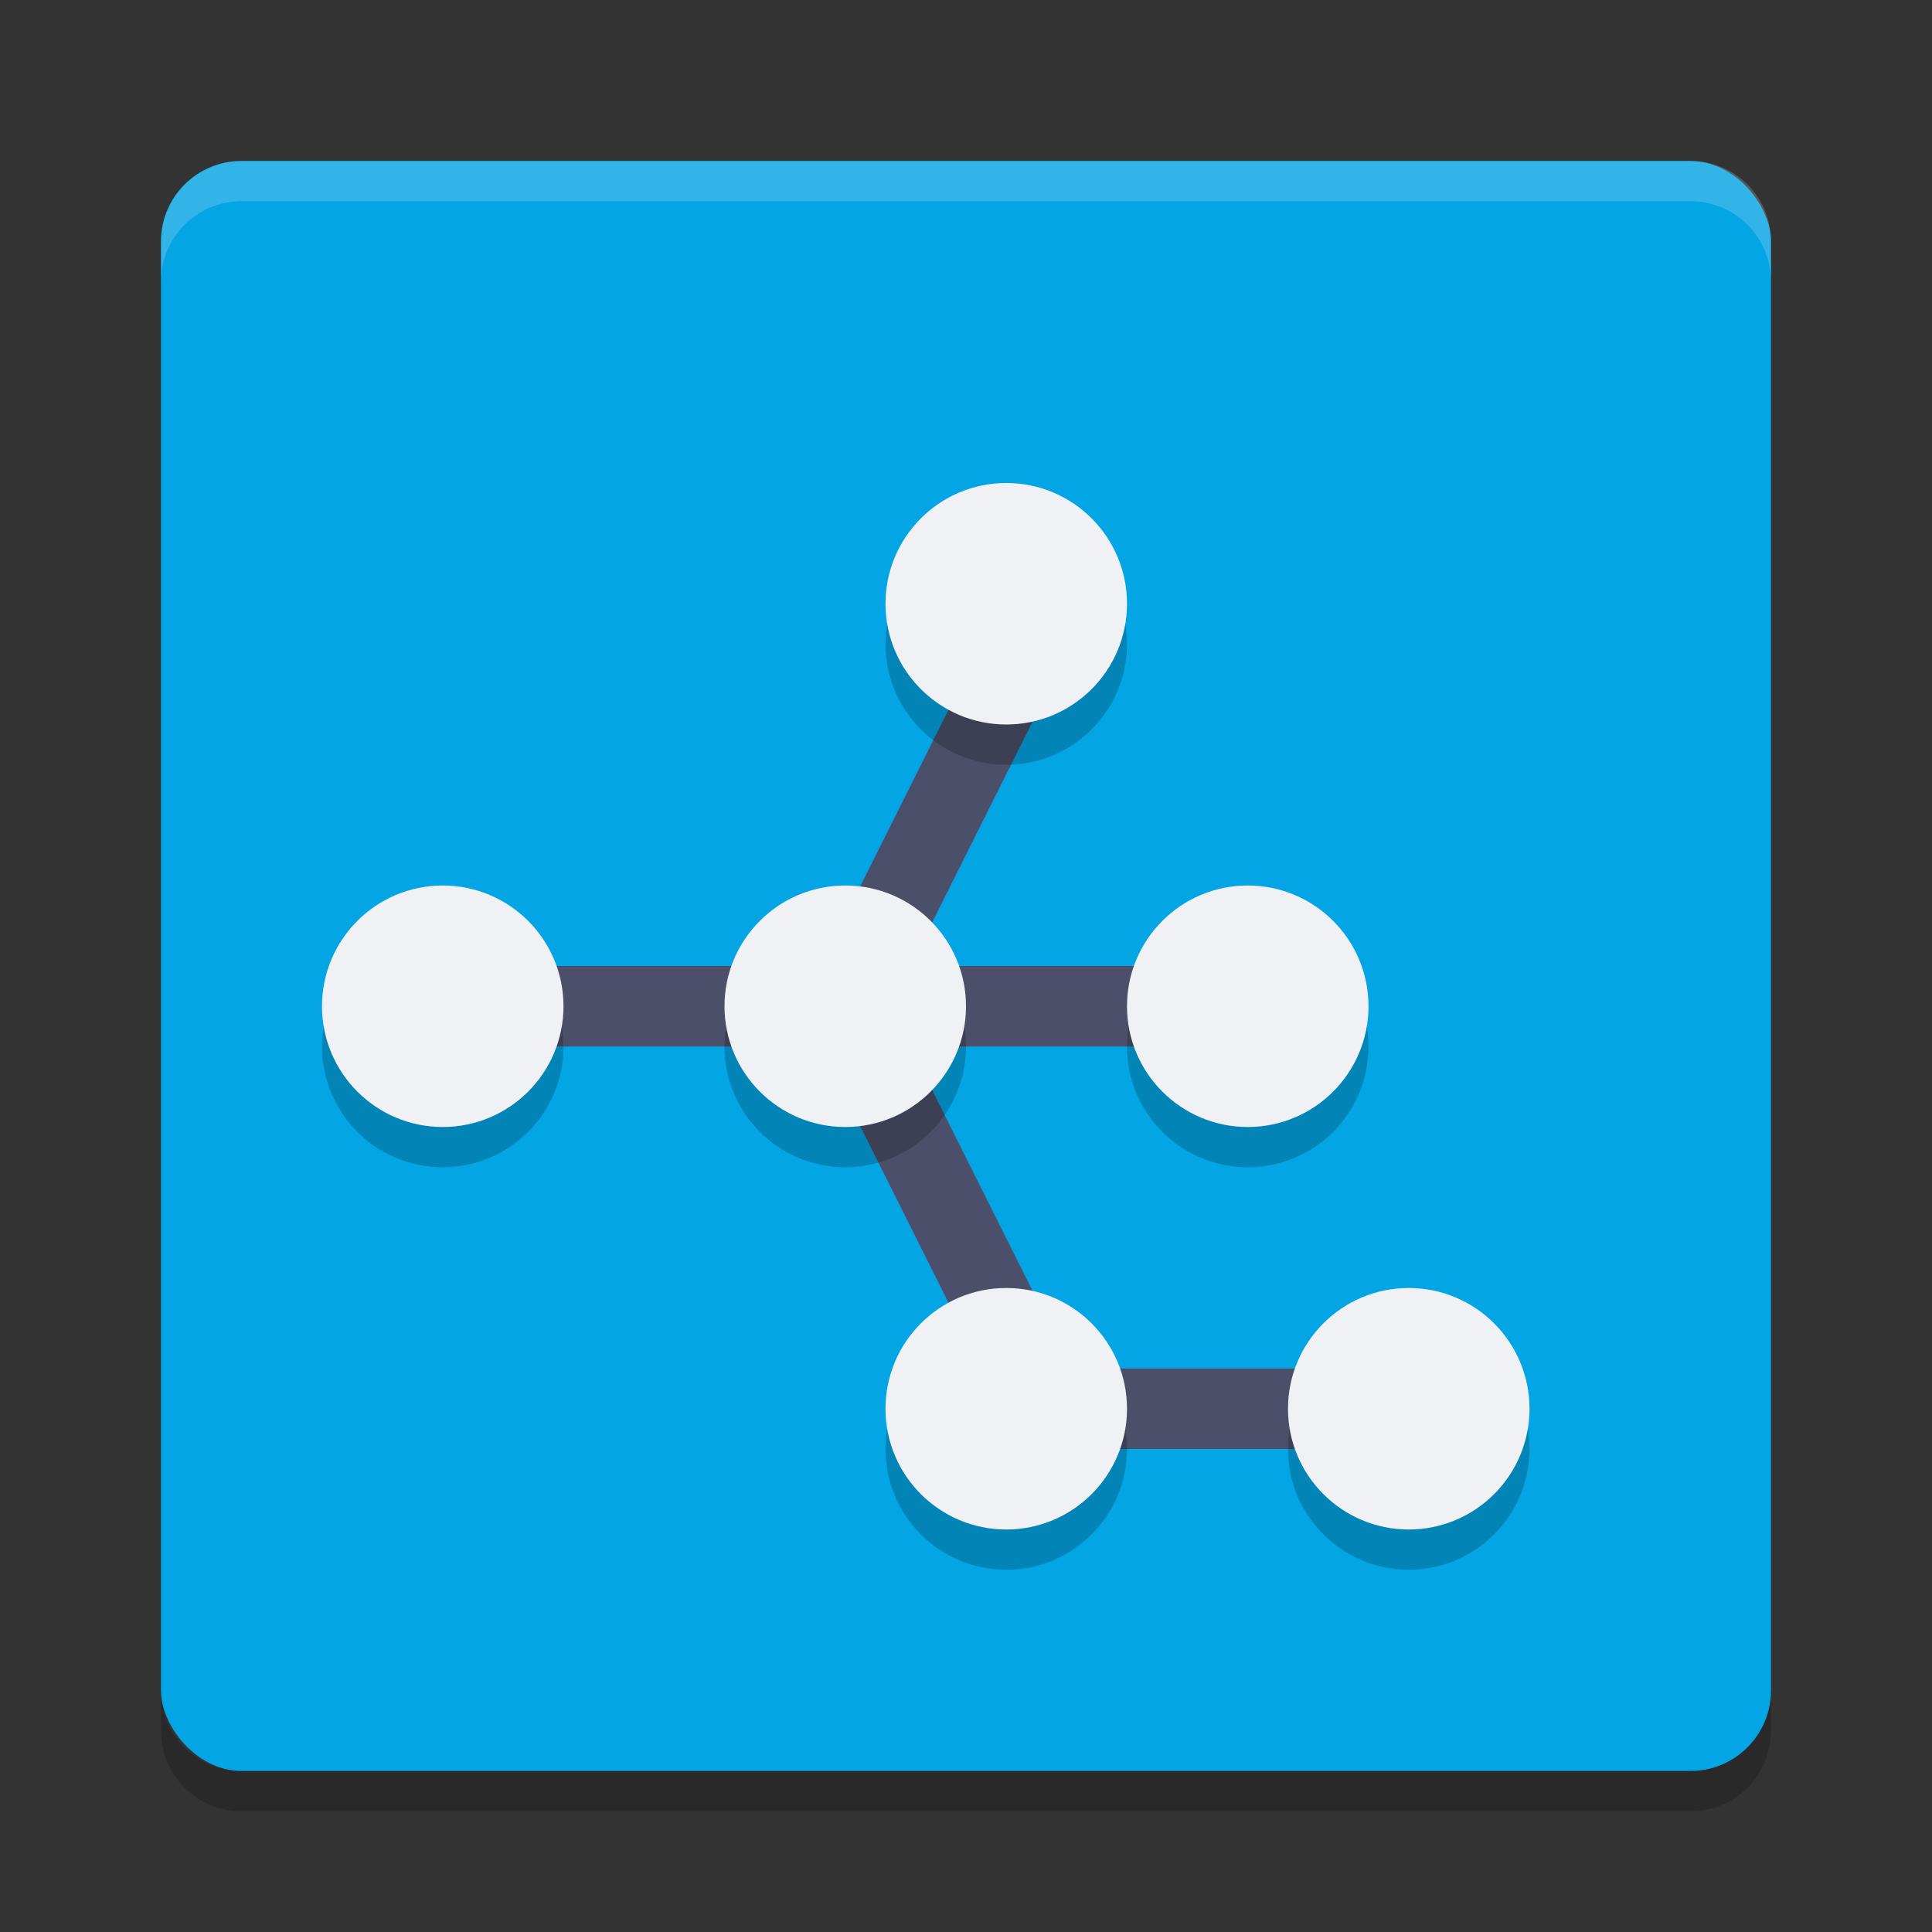 <svg xmlns="http://www.w3.org/2000/svg" width="24" height="24" version="1">
 <rect width="100%" height="100%" fill="#333333" stroke="none"/>
 <rect style="fill:#04a5e5" width="20" height="20" x="2" y="2" rx="1" ry="1"/>
 <path style="opacity:.2;fill:#eff1f5" d="m3 2c-0.554 0-1 0.446-1 1v0.5c0-0.554 0.446-1 1-1h18c0.554 0 1 0.446 1 1v-0.5c0-0.554-0.446-1-1-1z"/>
 <path style="opacity:.2" d="m2 21v0.5c0 0.554 0.446 1 1 1h18c0.554 0 1-0.446 1-1v-0.5c0 0.554-0.446 1-1 1h-18c-0.554 0-1-0.446-1-1z"/>
 <path style="stroke-linejoin:round;stroke:#4c4f69;fill:none" d="m5.5 12.5h10"/>
 <path style="stroke-linejoin:round;stroke:#4c4f69;fill:none" d="m10.5 12.5 2.5-5"/>
 <path style="stroke-linejoin:round;stroke:#4c4f69;fill:none" d="m10.5 12.5 2.5 5h5"/>
 <g style="opacity:.2" transform="translate(0 .5)">
  <circle cx="5.5" cy="12.5" r="1.5"/>
  <circle cx="10.5" cy="12.5" r="1.5"/>
  <circle cx="15.5" cy="12.5" r="1.5"/>
  <circle cx="12.5" cy="17.5" r="1.5"/>
  <circle cx="17.5" cy="17.5" r="1.5"/>
  <circle cx="12.5" cy="7.5" r="1.5"/>
 </g>
 <circle style="fill:#eff1f5" cx="5.5" cy="12.5" r="1.5"/>
 <circle style="fill:#eff1f5" cx="10.5" cy="12.5" r="1.5"/>
 <circle style="fill:#eff1f5" cx="15.5" cy="12.5" r="1.5"/>
 <circle style="fill:#eff1f5" cx="12.5" cy="17.5" r="1.5"/>
 <circle style="fill:#eff1f5" cx="17.5" cy="17.5" r="1.5"/>
 <circle style="fill:#eff1f5" cx="12.5" cy="7.5" r="1.5"/>
</svg>
